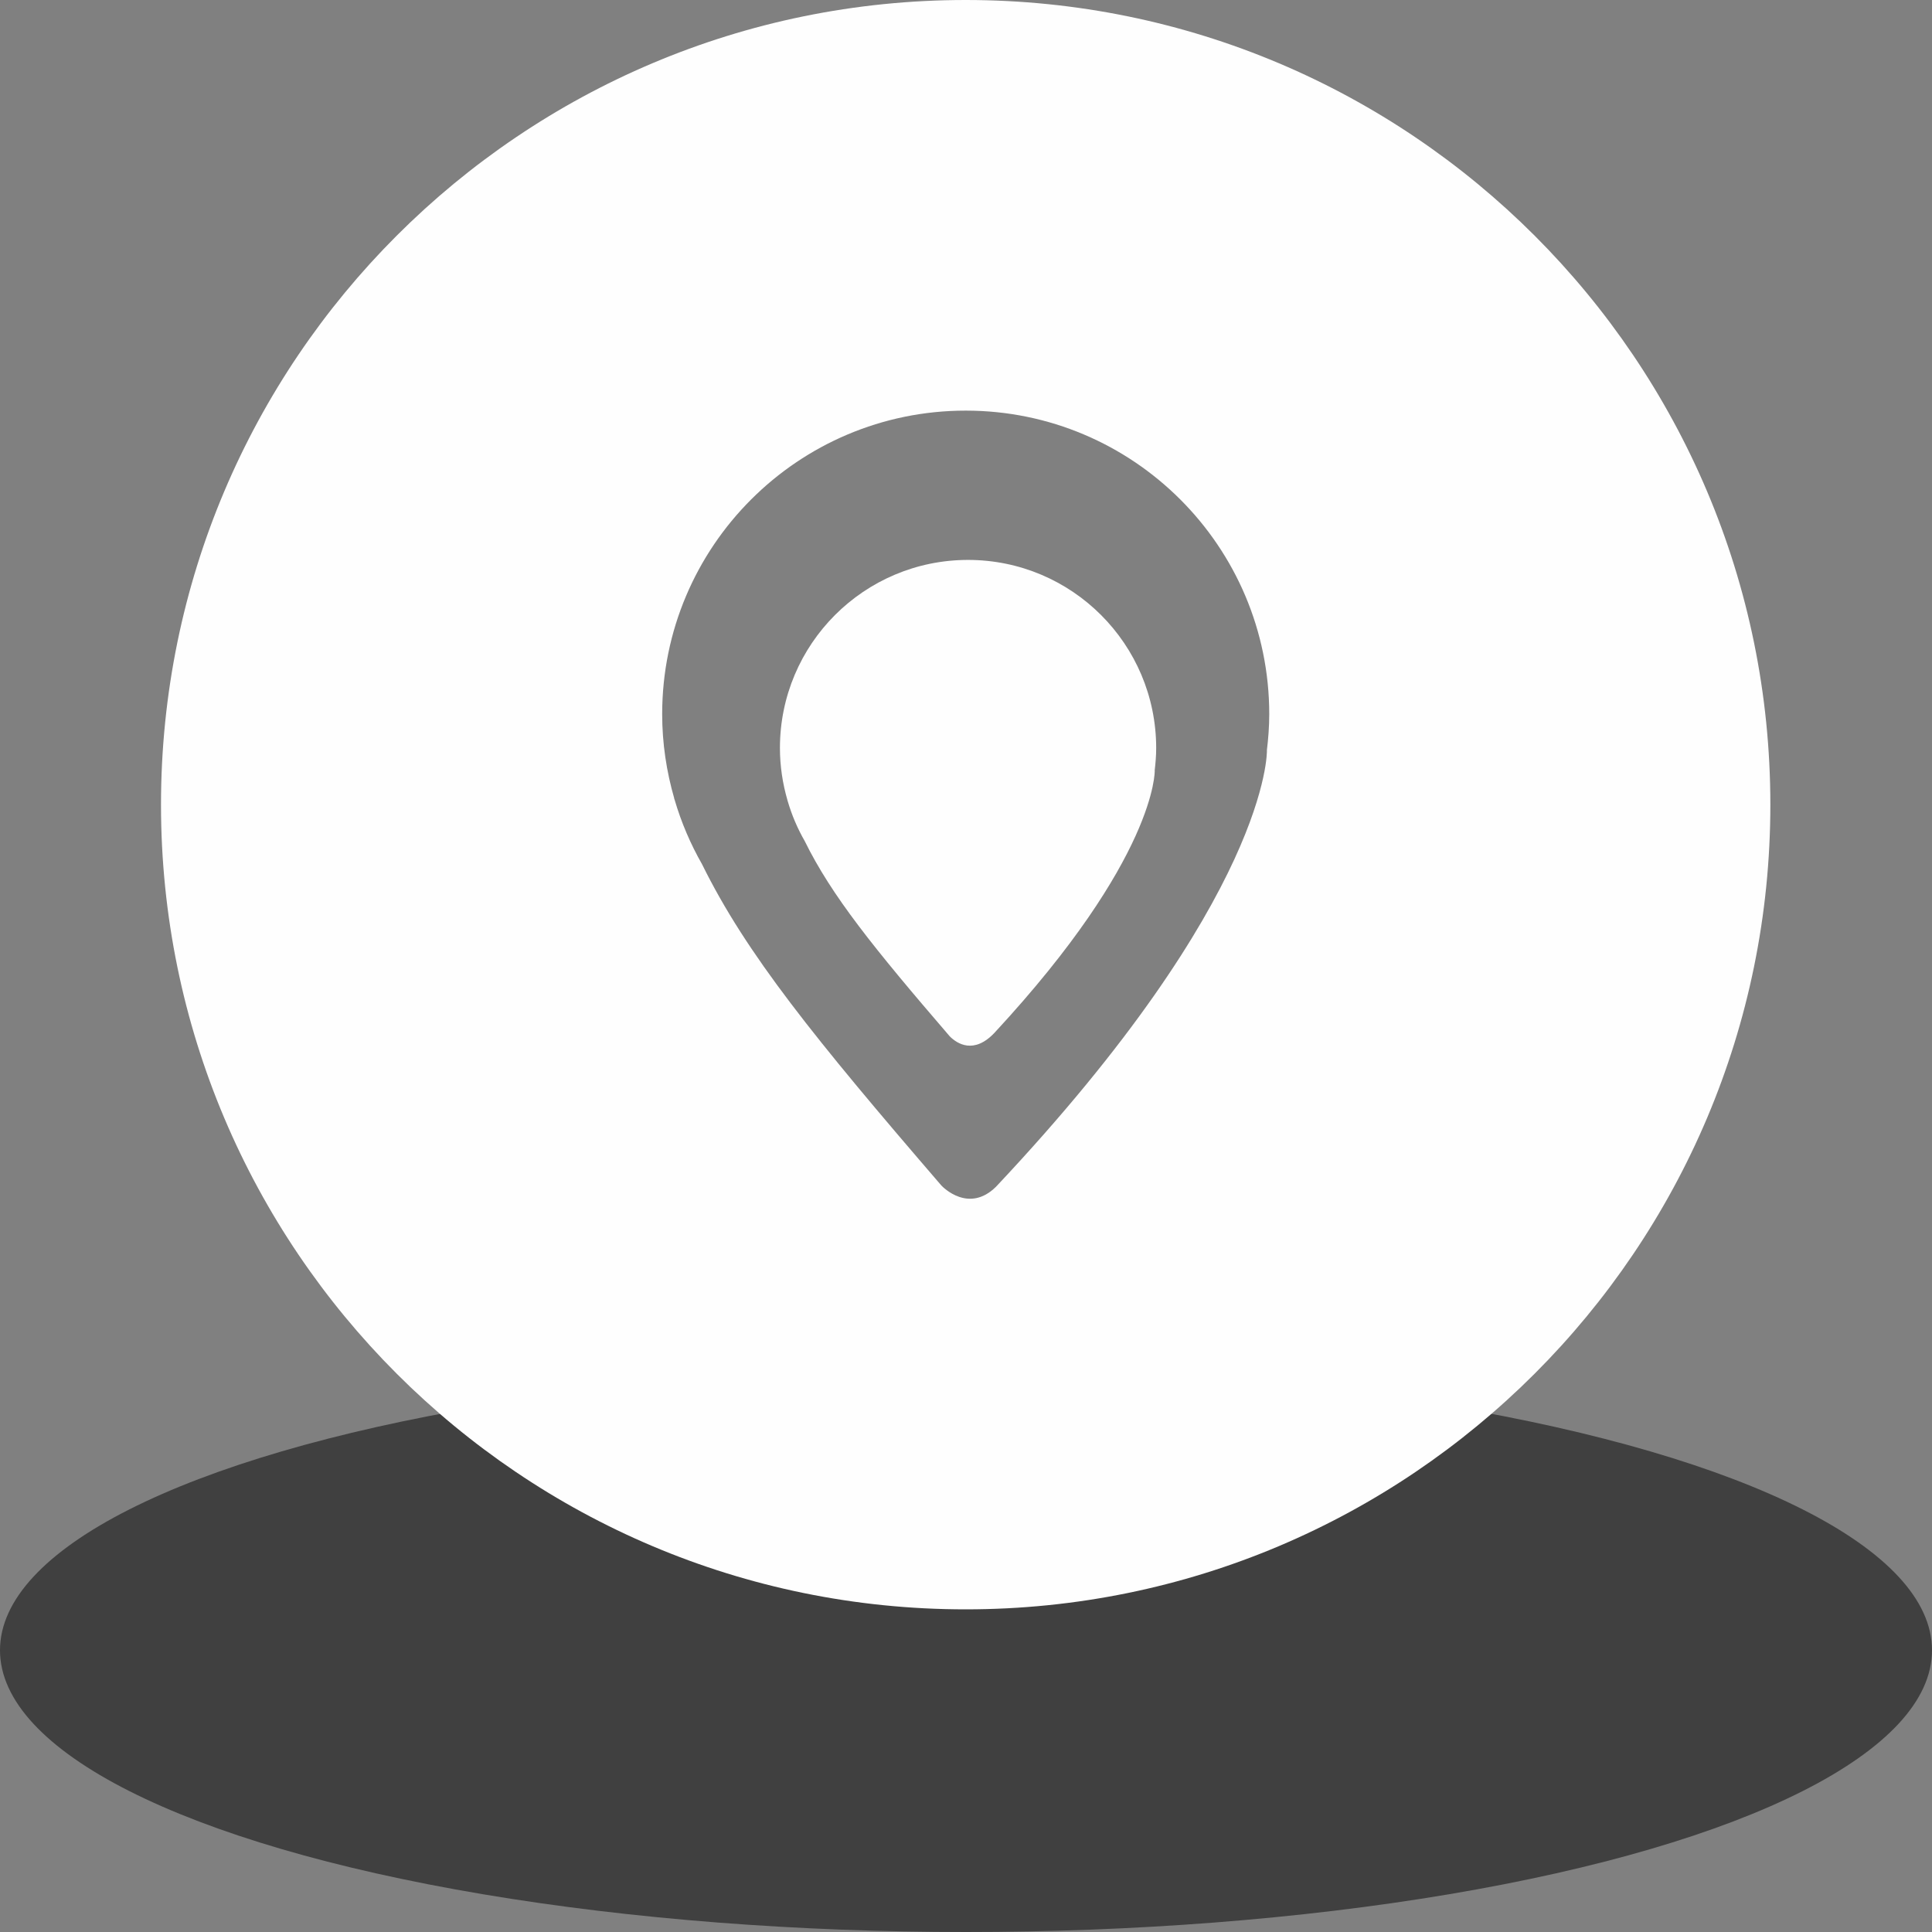 <?xml version="1.0" encoding="UTF-8" standalone="no"?>
<svg
   xmlns:dc="http://purl.org/dc/elements/1.1/"
   xmlns:cc="http://creativecommons.org/ns#"
   xmlns:rdf="http://www.w3.org/1999/02/22-rdf-syntax-ns#"
   xmlns:svg="http://www.w3.org/2000/svg"
   xmlns="http://www.w3.org/2000/svg"
   xmlns:sodipodi="http://sodipodi.sourceforge.net/DTD/sodipodi-0.dtd"
   xmlns:inkscape="http://www.inkscape.org/namespaces/inkscape"
   enable-background="new 0 0 48 48"
   height="48px"
   id="Layer_1"
   version="1.1"
   viewBox="0 0 48 48"
   width="48px"
   xml:space="preserve"
   sodipodi:docname="LocationShadowWhiteHover.svg"
   inkscape:version="0.92.1 r15371"><rect x="0" y="0" width="48" height="48" fill="#808080" stroke="none"/><defs
     id="defs4501" /><sodipodi:namedview
     pagecolor="#ffffff"
     bordercolor="#666666"
     borderopacity="1"
     objecttolerance="10"
     gridtolerance="10"
     guidetolerance="10"
     inkscape:pageopacity="0"
     inkscape:pageshadow="2"
     inkscape:window-width="1920"
     inkscape:window-height="1017"
     id="namedview4499"
     showgrid="false"
     inkscape:zoom="4.9166667"
     inkscape:cx="-9.0508473"
     inkscape:cy="24"
     inkscape:window-x="-8"
     inkscape:window-y="-8"
     inkscape:window-maximized="1"
     inkscape:current-layer="Layer_1" /><ellipse
     style="opacity:1;fill:#010101;fill-opacity:0.5;stroke:none;stroke-width:121.631;stroke-miterlimit:4;stroke-dasharray:none;stroke-opacity:1"
     id="path4513"
     cx="24"
     cy="41"
     rx="24"
     ry="7" /><g
     id="g4496"
     style="fill:#fefefe;fill-opacity:1"
     transform="matrix(0.833,0,0,0.833,4,0)"><path
       d="m 24.07,16.7 c -3.099,0 -5.61,2.512 -5.61,5.61 0,0.541 0.081,1.063 0.225,1.559 -10e-4,0 -0.002,0 -0.002,0.001 0.002,0.007 0.005,0.014 0.008,0.021 0.123,0.422 0.294,0.82 0.508,1.194 0.804,1.633 2.047,3.177 4.329,5.828 0.221,0.219 0.72,0.541 1.335,-0.113 4.843,-5.228 4.776,-7.817 4.776,-7.817 0,0 -10e-4,0 -0.002,0 0.026,-0.221 0.045,-0.444 0.045,-0.672 C 29.681,19.212 27.169,16.7 24.07,16.7 Z"
       id="path4492"
       style="fill:#fefefe;fill-opacity:1"
       inkscape:connector-curvature="0" /><path
       d="M 24,0 C 10.745,0 0,10.745 0,24 0,37.255 10.745,48 24,48 37.255,48 48,37.255 48,24 48,10.745 37.255,0 24,0 Z m 8.985,22.385 c 0,0 0.103,4.314 -8.083,13.013 -0.81,0.797 -1.58,0.011 -1.628,-0.041 -3.777,-4.384 -5.821,-6.909 -7.136,-9.579 -0.344,-0.603 -0.621,-1.248 -0.82,-1.928 -0.004,-0.011 -0.009,-0.021 -0.013,-0.032 10e-4,-0.001 0.003,-0.001 0.004,-0.002 -0.231,-0.8 -0.361,-1.642 -0.361,-2.515 0,-5 4.053,-9.054 9.054,-9.054 4.999,0 9.052,4.053 9.052,9.054 0,0.367 -0.028,0.729 -0.071,1.084 -10e-4,0 0.002,0 0.002,0 z"
       id="path4494"
       style="fill:#fefefe;fill-opacity:1"
       inkscape:connector-curvature="0" /></g></svg>